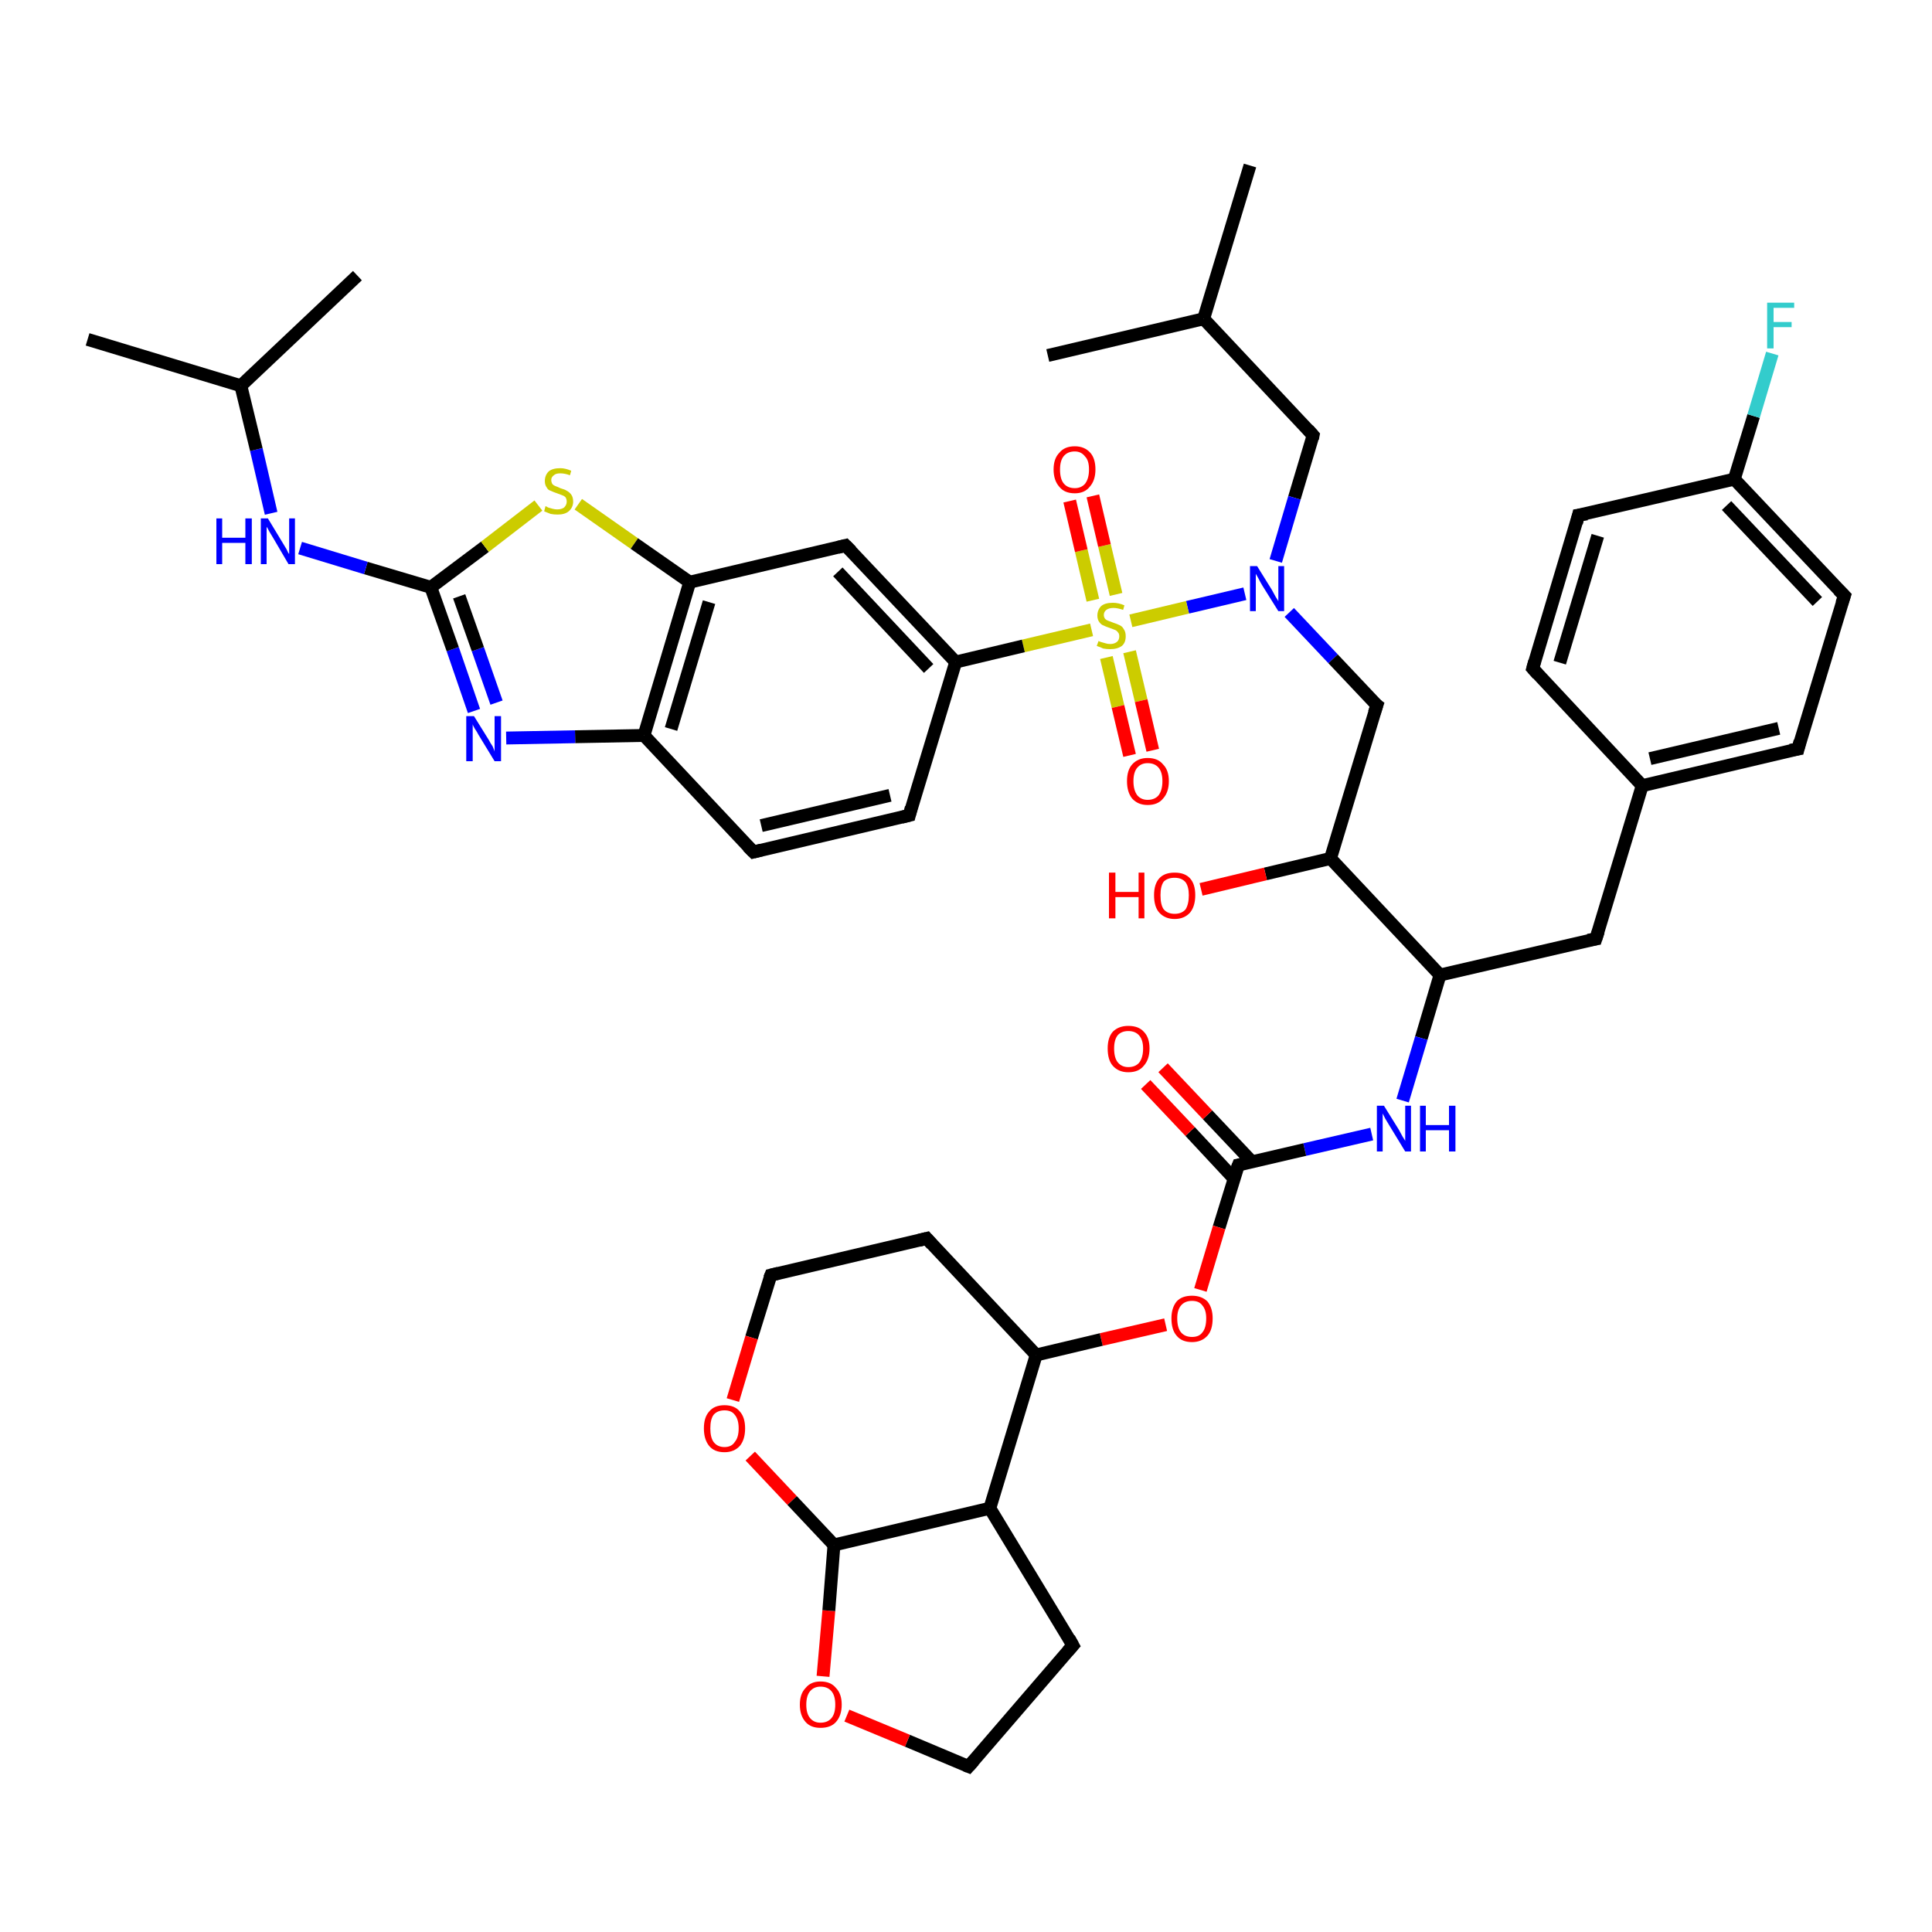 <?xml version='1.0' encoding='iso-8859-1'?>
<svg version='1.1' baseProfile='full'
              xmlns='http://www.w3.org/2000/svg'
                      xmlns:rdkit='http://www.rdkit.org/xml'
                      xmlns:xlink='http://www.w3.org/1999/xlink'
                  xml:space='preserve'
width='300px' height='300px' viewBox='0 0 300 300'>
<!-- END OF HEADER -->
<rect style='opacity:1.0;fill:#FFFFFF;stroke:none' width='300.0' height='300.0' x='0.0' y='0.0'> </rect>
<path class='bond-0 atom-0 atom-1' d='M 194.1,25.7 L 186.9,49.5' style='fill:none;fill-rule:evenodd;stroke:#000000;stroke-width:2.0px;stroke-linecap:butt;stroke-linejoin:miter;stroke-opacity:1' />
<path class='bond-1 atom-1 atom-2' d='M 186.9,49.5 L 162.7,55.2' style='fill:none;fill-rule:evenodd;stroke:#000000;stroke-width:2.0px;stroke-linecap:butt;stroke-linejoin:miter;stroke-opacity:1' />
<path class='bond-2 atom-1 atom-3' d='M 186.9,49.5 L 203.9,67.6' style='fill:none;fill-rule:evenodd;stroke:#000000;stroke-width:2.0px;stroke-linecap:butt;stroke-linejoin:miter;stroke-opacity:1' />
<path class='bond-3 atom-3 atom-4' d='M 203.9,67.6 L 201.0,77.3' style='fill:none;fill-rule:evenodd;stroke:#000000;stroke-width:2.0px;stroke-linecap:butt;stroke-linejoin:miter;stroke-opacity:1' />
<path class='bond-3 atom-3 atom-4' d='M 201.0,77.3 L 198.1,87.1' style='fill:none;fill-rule:evenodd;stroke:#0000FF;stroke-width:2.0px;stroke-linecap:butt;stroke-linejoin:miter;stroke-opacity:1' />
<path class='bond-4 atom-4 atom-5' d='M 200.2,95.1 L 207.0,102.3' style='fill:none;fill-rule:evenodd;stroke:#0000FF;stroke-width:2.0px;stroke-linecap:butt;stroke-linejoin:miter;stroke-opacity:1' />
<path class='bond-4 atom-4 atom-5' d='M 207.0,102.3 L 213.8,109.5' style='fill:none;fill-rule:evenodd;stroke:#000000;stroke-width:2.0px;stroke-linecap:butt;stroke-linejoin:miter;stroke-opacity:1' />
<path class='bond-5 atom-5 atom-6' d='M 213.8,109.5 L 206.6,133.3' style='fill:none;fill-rule:evenodd;stroke:#000000;stroke-width:2.0px;stroke-linecap:butt;stroke-linejoin:miter;stroke-opacity:1' />
<path class='bond-6 atom-6 atom-7' d='M 206.6,133.3 L 196.5,135.7' style='fill:none;fill-rule:evenodd;stroke:#000000;stroke-width:2.0px;stroke-linecap:butt;stroke-linejoin:miter;stroke-opacity:1' />
<path class='bond-6 atom-6 atom-7' d='M 196.5,135.7 L 186.5,138.1' style='fill:none;fill-rule:evenodd;stroke:#FF0000;stroke-width:2.0px;stroke-linecap:butt;stroke-linejoin:miter;stroke-opacity:1' />
<path class='bond-7 atom-6 atom-8' d='M 206.6,133.3 L 223.6,151.4' style='fill:none;fill-rule:evenodd;stroke:#000000;stroke-width:2.0px;stroke-linecap:butt;stroke-linejoin:miter;stroke-opacity:1' />
<path class='bond-8 atom-8 atom-9' d='M 223.6,151.4 L 220.7,161.2' style='fill:none;fill-rule:evenodd;stroke:#000000;stroke-width:2.0px;stroke-linecap:butt;stroke-linejoin:miter;stroke-opacity:1' />
<path class='bond-8 atom-8 atom-9' d='M 220.7,161.2 L 217.8,170.9' style='fill:none;fill-rule:evenodd;stroke:#0000FF;stroke-width:2.0px;stroke-linecap:butt;stroke-linejoin:miter;stroke-opacity:1' />
<path class='bond-9 atom-9 atom-10' d='M 213.0,176.1 L 202.6,178.5' style='fill:none;fill-rule:evenodd;stroke:#0000FF;stroke-width:2.0px;stroke-linecap:butt;stroke-linejoin:miter;stroke-opacity:1' />
<path class='bond-9 atom-9 atom-10' d='M 202.6,178.5 L 192.3,180.9' style='fill:none;fill-rule:evenodd;stroke:#000000;stroke-width:2.0px;stroke-linecap:butt;stroke-linejoin:miter;stroke-opacity:1' />
<path class='bond-10 atom-10 atom-11' d='M 192.3,180.9 L 189.3,190.6' style='fill:none;fill-rule:evenodd;stroke:#000000;stroke-width:2.0px;stroke-linecap:butt;stroke-linejoin:miter;stroke-opacity:1' />
<path class='bond-10 atom-10 atom-11' d='M 189.3,190.6 L 186.4,200.3' style='fill:none;fill-rule:evenodd;stroke:#FF0000;stroke-width:2.0px;stroke-linecap:butt;stroke-linejoin:miter;stroke-opacity:1' />
<path class='bond-11 atom-11 atom-12' d='M 181.0,205.7 L 171.0,208.0' style='fill:none;fill-rule:evenodd;stroke:#FF0000;stroke-width:2.0px;stroke-linecap:butt;stroke-linejoin:miter;stroke-opacity:1' />
<path class='bond-11 atom-11 atom-12' d='M 171.0,208.0 L 160.9,210.4' style='fill:none;fill-rule:evenodd;stroke:#000000;stroke-width:2.0px;stroke-linecap:butt;stroke-linejoin:miter;stroke-opacity:1' />
<path class='bond-12 atom-12 atom-13' d='M 160.9,210.4 L 143.9,192.3' style='fill:none;fill-rule:evenodd;stroke:#000000;stroke-width:2.0px;stroke-linecap:butt;stroke-linejoin:miter;stroke-opacity:1' />
<path class='bond-13 atom-13 atom-14' d='M 143.9,192.3 L 119.7,198.0' style='fill:none;fill-rule:evenodd;stroke:#000000;stroke-width:2.0px;stroke-linecap:butt;stroke-linejoin:miter;stroke-opacity:1' />
<path class='bond-14 atom-14 atom-15' d='M 119.7,198.0 L 116.7,207.7' style='fill:none;fill-rule:evenodd;stroke:#000000;stroke-width:2.0px;stroke-linecap:butt;stroke-linejoin:miter;stroke-opacity:1' />
<path class='bond-14 atom-14 atom-15' d='M 116.7,207.7 L 113.8,217.4' style='fill:none;fill-rule:evenodd;stroke:#FF0000;stroke-width:2.0px;stroke-linecap:butt;stroke-linejoin:miter;stroke-opacity:1' />
<path class='bond-15 atom-15 atom-16' d='M 116.5,226.1 L 123.0,233.0' style='fill:none;fill-rule:evenodd;stroke:#FF0000;stroke-width:2.0px;stroke-linecap:butt;stroke-linejoin:miter;stroke-opacity:1' />
<path class='bond-15 atom-15 atom-16' d='M 123.0,233.0 L 129.5,239.9' style='fill:none;fill-rule:evenodd;stroke:#000000;stroke-width:2.0px;stroke-linecap:butt;stroke-linejoin:miter;stroke-opacity:1' />
<path class='bond-16 atom-16 atom-17' d='M 129.5,239.9 L 153.7,234.2' style='fill:none;fill-rule:evenodd;stroke:#000000;stroke-width:2.0px;stroke-linecap:butt;stroke-linejoin:miter;stroke-opacity:1' />
<path class='bond-17 atom-17 atom-18' d='M 153.7,234.2 L 166.6,255.5' style='fill:none;fill-rule:evenodd;stroke:#000000;stroke-width:2.0px;stroke-linecap:butt;stroke-linejoin:miter;stroke-opacity:1' />
<path class='bond-18 atom-18 atom-19' d='M 166.6,255.5 L 150.4,274.3' style='fill:none;fill-rule:evenodd;stroke:#000000;stroke-width:2.0px;stroke-linecap:butt;stroke-linejoin:miter;stroke-opacity:1' />
<path class='bond-19 atom-19 atom-20' d='M 150.4,274.3 L 140.9,270.3' style='fill:none;fill-rule:evenodd;stroke:#000000;stroke-width:2.0px;stroke-linecap:butt;stroke-linejoin:miter;stroke-opacity:1' />
<path class='bond-19 atom-19 atom-20' d='M 140.9,270.3 L 131.5,266.4' style='fill:none;fill-rule:evenodd;stroke:#FF0000;stroke-width:2.0px;stroke-linecap:butt;stroke-linejoin:miter;stroke-opacity:1' />
<path class='bond-20 atom-10 atom-21' d='M 194.4,180.4 L 187.5,173.1' style='fill:none;fill-rule:evenodd;stroke:#000000;stroke-width:2.0px;stroke-linecap:butt;stroke-linejoin:miter;stroke-opacity:1' />
<path class='bond-20 atom-10 atom-21' d='M 187.5,173.1 L 180.6,165.8' style='fill:none;fill-rule:evenodd;stroke:#FF0000;stroke-width:2.0px;stroke-linecap:butt;stroke-linejoin:miter;stroke-opacity:1' />
<path class='bond-20 atom-10 atom-21' d='M 191.6,183.0 L 184.8,175.7' style='fill:none;fill-rule:evenodd;stroke:#000000;stroke-width:2.0px;stroke-linecap:butt;stroke-linejoin:miter;stroke-opacity:1' />
<path class='bond-20 atom-10 atom-21' d='M 184.8,175.7 L 177.9,168.4' style='fill:none;fill-rule:evenodd;stroke:#FF0000;stroke-width:2.0px;stroke-linecap:butt;stroke-linejoin:miter;stroke-opacity:1' />
<path class='bond-21 atom-8 atom-22' d='M 223.6,151.4 L 247.8,145.8' style='fill:none;fill-rule:evenodd;stroke:#000000;stroke-width:2.0px;stroke-linecap:butt;stroke-linejoin:miter;stroke-opacity:1' />
<path class='bond-22 atom-22 atom-23' d='M 247.8,145.8 L 255.0,122.0' style='fill:none;fill-rule:evenodd;stroke:#000000;stroke-width:2.0px;stroke-linecap:butt;stroke-linejoin:miter;stroke-opacity:1' />
<path class='bond-23 atom-23 atom-24' d='M 255.0,122.0 L 279.2,116.3' style='fill:none;fill-rule:evenodd;stroke:#000000;stroke-width:2.0px;stroke-linecap:butt;stroke-linejoin:miter;stroke-opacity:1' />
<path class='bond-23 atom-23 atom-24' d='M 256.2,117.8 L 276.2,113.1' style='fill:none;fill-rule:evenodd;stroke:#000000;stroke-width:2.0px;stroke-linecap:butt;stroke-linejoin:miter;stroke-opacity:1' />
<path class='bond-24 atom-24 atom-25' d='M 279.2,116.3 L 286.4,92.5' style='fill:none;fill-rule:evenodd;stroke:#000000;stroke-width:2.0px;stroke-linecap:butt;stroke-linejoin:miter;stroke-opacity:1' />
<path class='bond-25 atom-25 atom-26' d='M 286.4,92.5 L 269.3,74.4' style='fill:none;fill-rule:evenodd;stroke:#000000;stroke-width:2.0px;stroke-linecap:butt;stroke-linejoin:miter;stroke-opacity:1' />
<path class='bond-25 atom-25 atom-26' d='M 282.2,93.4 L 268.1,78.5' style='fill:none;fill-rule:evenodd;stroke:#000000;stroke-width:2.0px;stroke-linecap:butt;stroke-linejoin:miter;stroke-opacity:1' />
<path class='bond-26 atom-26 atom-27' d='M 269.3,74.4 L 245.1,80.0' style='fill:none;fill-rule:evenodd;stroke:#000000;stroke-width:2.0px;stroke-linecap:butt;stroke-linejoin:miter;stroke-opacity:1' />
<path class='bond-27 atom-27 atom-28' d='M 245.1,80.0 L 238.0,103.8' style='fill:none;fill-rule:evenodd;stroke:#000000;stroke-width:2.0px;stroke-linecap:butt;stroke-linejoin:miter;stroke-opacity:1' />
<path class='bond-27 atom-27 atom-28' d='M 248.1,83.2 L 242.2,102.9' style='fill:none;fill-rule:evenodd;stroke:#000000;stroke-width:2.0px;stroke-linecap:butt;stroke-linejoin:miter;stroke-opacity:1' />
<path class='bond-28 atom-26 atom-29' d='M 269.3,74.4 L 272.3,64.6' style='fill:none;fill-rule:evenodd;stroke:#000000;stroke-width:2.0px;stroke-linecap:butt;stroke-linejoin:miter;stroke-opacity:1' />
<path class='bond-28 atom-26 atom-29' d='M 272.3,64.6 L 275.2,54.9' style='fill:none;fill-rule:evenodd;stroke:#33CCCC;stroke-width:2.0px;stroke-linecap:butt;stroke-linejoin:miter;stroke-opacity:1' />
<path class='bond-29 atom-4 atom-30' d='M 193.3,92.2 L 184.4,94.3' style='fill:none;fill-rule:evenodd;stroke:#0000FF;stroke-width:2.0px;stroke-linecap:butt;stroke-linejoin:miter;stroke-opacity:1' />
<path class='bond-29 atom-4 atom-30' d='M 184.4,94.3 L 175.6,96.4' style='fill:none;fill-rule:evenodd;stroke:#CCCC00;stroke-width:2.0px;stroke-linecap:butt;stroke-linejoin:miter;stroke-opacity:1' />
<path class='bond-30 atom-30 atom-31' d='M 169.5,97.8 L 158.9,100.3' style='fill:none;fill-rule:evenodd;stroke:#CCCC00;stroke-width:2.0px;stroke-linecap:butt;stroke-linejoin:miter;stroke-opacity:1' />
<path class='bond-30 atom-30 atom-31' d='M 158.9,100.3 L 148.4,102.8' style='fill:none;fill-rule:evenodd;stroke:#000000;stroke-width:2.0px;stroke-linecap:butt;stroke-linejoin:miter;stroke-opacity:1' />
<path class='bond-31 atom-31 atom-32' d='M 148.4,102.8 L 131.3,84.7' style='fill:none;fill-rule:evenodd;stroke:#000000;stroke-width:2.0px;stroke-linecap:butt;stroke-linejoin:miter;stroke-opacity:1' />
<path class='bond-31 atom-31 atom-32' d='M 144.2,103.8 L 130.1,88.8' style='fill:none;fill-rule:evenodd;stroke:#000000;stroke-width:2.0px;stroke-linecap:butt;stroke-linejoin:miter;stroke-opacity:1' />
<path class='bond-32 atom-32 atom-33' d='M 131.3,84.7 L 107.1,90.4' style='fill:none;fill-rule:evenodd;stroke:#000000;stroke-width:2.0px;stroke-linecap:butt;stroke-linejoin:miter;stroke-opacity:1' />
<path class='bond-33 atom-33 atom-34' d='M 107.1,90.4 L 100.0,114.2' style='fill:none;fill-rule:evenodd;stroke:#000000;stroke-width:2.0px;stroke-linecap:butt;stroke-linejoin:miter;stroke-opacity:1' />
<path class='bond-33 atom-33 atom-34' d='M 110.1,93.5 L 104.2,113.2' style='fill:none;fill-rule:evenodd;stroke:#000000;stroke-width:2.0px;stroke-linecap:butt;stroke-linejoin:miter;stroke-opacity:1' />
<path class='bond-34 atom-34 atom-35' d='M 100.0,114.2 L 117.0,132.3' style='fill:none;fill-rule:evenodd;stroke:#000000;stroke-width:2.0px;stroke-linecap:butt;stroke-linejoin:miter;stroke-opacity:1' />
<path class='bond-35 atom-35 atom-36' d='M 117.0,132.3 L 141.2,126.6' style='fill:none;fill-rule:evenodd;stroke:#000000;stroke-width:2.0px;stroke-linecap:butt;stroke-linejoin:miter;stroke-opacity:1' />
<path class='bond-35 atom-35 atom-36' d='M 118.2,128.2 L 138.2,123.5' style='fill:none;fill-rule:evenodd;stroke:#000000;stroke-width:2.0px;stroke-linecap:butt;stroke-linejoin:miter;stroke-opacity:1' />
<path class='bond-36 atom-34 atom-37' d='M 100.0,114.2 L 89.3,114.4' style='fill:none;fill-rule:evenodd;stroke:#000000;stroke-width:2.0px;stroke-linecap:butt;stroke-linejoin:miter;stroke-opacity:1' />
<path class='bond-36 atom-34 atom-37' d='M 89.3,114.4 L 78.6,114.6' style='fill:none;fill-rule:evenodd;stroke:#0000FF;stroke-width:2.0px;stroke-linecap:butt;stroke-linejoin:miter;stroke-opacity:1' />
<path class='bond-37 atom-37 atom-38' d='M 73.6,110.4 L 70.3,100.8' style='fill:none;fill-rule:evenodd;stroke:#0000FF;stroke-width:2.0px;stroke-linecap:butt;stroke-linejoin:miter;stroke-opacity:1' />
<path class='bond-37 atom-37 atom-38' d='M 70.3,100.8 L 66.9,91.2' style='fill:none;fill-rule:evenodd;stroke:#000000;stroke-width:2.0px;stroke-linecap:butt;stroke-linejoin:miter;stroke-opacity:1' />
<path class='bond-37 atom-37 atom-38' d='M 77.1,109.1 L 74.2,100.8' style='fill:none;fill-rule:evenodd;stroke:#0000FF;stroke-width:2.0px;stroke-linecap:butt;stroke-linejoin:miter;stroke-opacity:1' />
<path class='bond-37 atom-37 atom-38' d='M 74.2,100.8 L 71.3,92.6' style='fill:none;fill-rule:evenodd;stroke:#000000;stroke-width:2.0px;stroke-linecap:butt;stroke-linejoin:miter;stroke-opacity:1' />
<path class='bond-38 atom-38 atom-39' d='M 66.9,91.2 L 75.3,84.9' style='fill:none;fill-rule:evenodd;stroke:#000000;stroke-width:2.0px;stroke-linecap:butt;stroke-linejoin:miter;stroke-opacity:1' />
<path class='bond-38 atom-38 atom-39' d='M 75.3,84.9 L 83.6,78.5' style='fill:none;fill-rule:evenodd;stroke:#CCCC00;stroke-width:2.0px;stroke-linecap:butt;stroke-linejoin:miter;stroke-opacity:1' />
<path class='bond-39 atom-38 atom-40' d='M 66.9,91.2 L 56.8,88.2' style='fill:none;fill-rule:evenodd;stroke:#000000;stroke-width:2.0px;stroke-linecap:butt;stroke-linejoin:miter;stroke-opacity:1' />
<path class='bond-39 atom-38 atom-40' d='M 56.8,88.2 L 46.6,85.1' style='fill:none;fill-rule:evenodd;stroke:#0000FF;stroke-width:2.0px;stroke-linecap:butt;stroke-linejoin:miter;stroke-opacity:1' />
<path class='bond-40 atom-40 atom-41' d='M 42.1,79.7 L 39.8,69.8' style='fill:none;fill-rule:evenodd;stroke:#0000FF;stroke-width:2.0px;stroke-linecap:butt;stroke-linejoin:miter;stroke-opacity:1' />
<path class='bond-40 atom-40 atom-41' d='M 39.8,69.8 L 37.4,59.9' style='fill:none;fill-rule:evenodd;stroke:#000000;stroke-width:2.0px;stroke-linecap:butt;stroke-linejoin:miter;stroke-opacity:1' />
<path class='bond-41 atom-41 atom-42' d='M 37.4,59.9 L 13.6,52.7' style='fill:none;fill-rule:evenodd;stroke:#000000;stroke-width:2.0px;stroke-linecap:butt;stroke-linejoin:miter;stroke-opacity:1' />
<path class='bond-42 atom-41 atom-43' d='M 37.4,59.9 L 55.5,42.8' style='fill:none;fill-rule:evenodd;stroke:#000000;stroke-width:2.0px;stroke-linecap:butt;stroke-linejoin:miter;stroke-opacity:1' />
<path class='bond-43 atom-30 atom-44' d='M 171.8,102.1 L 173.6,109.7' style='fill:none;fill-rule:evenodd;stroke:#CCCC00;stroke-width:2.0px;stroke-linecap:butt;stroke-linejoin:miter;stroke-opacity:1' />
<path class='bond-43 atom-30 atom-44' d='M 173.6,109.7 L 175.4,117.3' style='fill:none;fill-rule:evenodd;stroke:#FF0000;stroke-width:2.0px;stroke-linecap:butt;stroke-linejoin:miter;stroke-opacity:1' />
<path class='bond-43 atom-30 atom-44' d='M 175.4,101.2 L 177.2,108.8' style='fill:none;fill-rule:evenodd;stroke:#CCCC00;stroke-width:2.0px;stroke-linecap:butt;stroke-linejoin:miter;stroke-opacity:1' />
<path class='bond-43 atom-30 atom-44' d='M 177.2,108.8 L 179.0,116.5' style='fill:none;fill-rule:evenodd;stroke:#FF0000;stroke-width:2.0px;stroke-linecap:butt;stroke-linejoin:miter;stroke-opacity:1' />
<path class='bond-44 atom-30 atom-45' d='M 173.3,92.3 L 171.5,84.7' style='fill:none;fill-rule:evenodd;stroke:#CCCC00;stroke-width:2.0px;stroke-linecap:butt;stroke-linejoin:miter;stroke-opacity:1' />
<path class='bond-44 atom-30 atom-45' d='M 171.5,84.7 L 169.7,77.0' style='fill:none;fill-rule:evenodd;stroke:#FF0000;stroke-width:2.0px;stroke-linecap:butt;stroke-linejoin:miter;stroke-opacity:1' />
<path class='bond-44 atom-30 atom-45' d='M 169.7,93.2 L 167.9,85.5' style='fill:none;fill-rule:evenodd;stroke:#CCCC00;stroke-width:2.0px;stroke-linecap:butt;stroke-linejoin:miter;stroke-opacity:1' />
<path class='bond-44 atom-30 atom-45' d='M 167.9,85.5 L 166.1,77.8' style='fill:none;fill-rule:evenodd;stroke:#FF0000;stroke-width:2.0px;stroke-linecap:butt;stroke-linejoin:miter;stroke-opacity:1' />
<path class='bond-45 atom-17 atom-12' d='M 153.7,234.2 L 160.9,210.4' style='fill:none;fill-rule:evenodd;stroke:#000000;stroke-width:2.0px;stroke-linecap:butt;stroke-linejoin:miter;stroke-opacity:1' />
<path class='bond-46 atom-20 atom-16' d='M 127.8,260.3 L 128.7,250.1' style='fill:none;fill-rule:evenodd;stroke:#FF0000;stroke-width:2.0px;stroke-linecap:butt;stroke-linejoin:miter;stroke-opacity:1' />
<path class='bond-46 atom-20 atom-16' d='M 128.7,250.1 L 129.5,239.9' style='fill:none;fill-rule:evenodd;stroke:#000000;stroke-width:2.0px;stroke-linecap:butt;stroke-linejoin:miter;stroke-opacity:1' />
<path class='bond-47 atom-28 atom-23' d='M 238.0,103.8 L 255.0,122.0' style='fill:none;fill-rule:evenodd;stroke:#000000;stroke-width:2.0px;stroke-linecap:butt;stroke-linejoin:miter;stroke-opacity:1' />
<path class='bond-48 atom-36 atom-31' d='M 141.2,126.6 L 148.4,102.8' style='fill:none;fill-rule:evenodd;stroke:#000000;stroke-width:2.0px;stroke-linecap:butt;stroke-linejoin:miter;stroke-opacity:1' />
<path class='bond-49 atom-39 atom-33' d='M 89.8,78.3 L 98.5,84.4' style='fill:none;fill-rule:evenodd;stroke:#CCCC00;stroke-width:2.0px;stroke-linecap:butt;stroke-linejoin:miter;stroke-opacity:1' />
<path class='bond-49 atom-39 atom-33' d='M 98.5,84.4 L 107.1,90.4' style='fill:none;fill-rule:evenodd;stroke:#000000;stroke-width:2.0px;stroke-linecap:butt;stroke-linejoin:miter;stroke-opacity:1' />
<path d='M 203.1,66.7 L 203.9,67.6 L 203.8,68.1' style='fill:none;stroke:#000000;stroke-width:2.0px;stroke-linecap:butt;stroke-linejoin:miter;stroke-opacity:1;' />
<path d='M 213.4,109.2 L 213.8,109.5 L 213.4,110.7' style='fill:none;stroke:#000000;stroke-width:2.0px;stroke-linecap:butt;stroke-linejoin:miter;stroke-opacity:1;' />
<path d='M 192.8,180.8 L 192.3,180.9 L 192.1,181.4' style='fill:none;stroke:#000000;stroke-width:2.0px;stroke-linecap:butt;stroke-linejoin:miter;stroke-opacity:1;' />
<path d='M 144.7,193.2 L 143.9,192.3 L 142.7,192.6' style='fill:none;stroke:#000000;stroke-width:2.0px;stroke-linecap:butt;stroke-linejoin:miter;stroke-opacity:1;' />
<path d='M 120.9,197.7 L 119.7,198.0 L 119.5,198.5' style='fill:none;stroke:#000000;stroke-width:2.0px;stroke-linecap:butt;stroke-linejoin:miter;stroke-opacity:1;' />
<path d='M 166.0,254.4 L 166.6,255.5 L 165.8,256.4' style='fill:none;stroke:#000000;stroke-width:2.0px;stroke-linecap:butt;stroke-linejoin:miter;stroke-opacity:1;' />
<path d='M 151.2,273.4 L 150.4,274.3 L 149.9,274.1' style='fill:none;stroke:#000000;stroke-width:2.0px;stroke-linecap:butt;stroke-linejoin:miter;stroke-opacity:1;' />
<path d='M 246.6,146.0 L 247.8,145.8 L 248.2,144.6' style='fill:none;stroke:#000000;stroke-width:2.0px;stroke-linecap:butt;stroke-linejoin:miter;stroke-opacity:1;' />
<path d='M 278.0,116.5 L 279.2,116.3 L 279.5,115.1' style='fill:none;stroke:#000000;stroke-width:2.0px;stroke-linecap:butt;stroke-linejoin:miter;stroke-opacity:1;' />
<path d='M 286.0,93.7 L 286.4,92.5 L 285.5,91.6' style='fill:none;stroke:#000000;stroke-width:2.0px;stroke-linecap:butt;stroke-linejoin:miter;stroke-opacity:1;' />
<path d='M 246.4,79.8 L 245.1,80.0 L 244.8,81.2' style='fill:none;stroke:#000000;stroke-width:2.0px;stroke-linecap:butt;stroke-linejoin:miter;stroke-opacity:1;' />
<path d='M 238.3,102.7 L 238.0,103.8 L 238.8,104.7' style='fill:none;stroke:#000000;stroke-width:2.0px;stroke-linecap:butt;stroke-linejoin:miter;stroke-opacity:1;' />
<path d='M 132.2,85.6 L 131.3,84.7 L 130.1,85.0' style='fill:none;stroke:#000000;stroke-width:2.0px;stroke-linecap:butt;stroke-linejoin:miter;stroke-opacity:1;' />
<path d='M 116.1,131.4 L 117.0,132.3 L 118.2,132.0' style='fill:none;stroke:#000000;stroke-width:2.0px;stroke-linecap:butt;stroke-linejoin:miter;stroke-opacity:1;' />
<path d='M 140.0,126.9 L 141.2,126.6 L 141.5,125.4' style='fill:none;stroke:#000000;stroke-width:2.0px;stroke-linecap:butt;stroke-linejoin:miter;stroke-opacity:1;' />
<path class='atom-4' d='M 195.2 87.9
L 197.5 91.6
Q 197.7 92.0, 198.1 92.7
Q 198.5 93.3, 198.5 93.4
L 198.5 87.9
L 199.4 87.9
L 199.4 94.9
L 198.5 94.9
L 196.0 90.9
Q 195.7 90.4, 195.4 89.8
Q 195.1 89.3, 195.0 89.1
L 195.0 94.9
L 194.1 94.9
L 194.1 87.9
L 195.2 87.9
' fill='#0000FF'/>
<path class='atom-7' d='M 172.2 135.5
L 173.2 135.5
L 173.2 138.5
L 176.8 138.5
L 176.8 135.5
L 177.7 135.5
L 177.7 142.6
L 176.8 142.6
L 176.8 139.3
L 173.2 139.3
L 173.2 142.6
L 172.2 142.6
L 172.2 135.5
' fill='#FF0000'/>
<path class='atom-7' d='M 179.2 139.0
Q 179.2 137.3, 180.0 136.4
Q 180.8 135.5, 182.4 135.5
Q 184.0 135.5, 184.8 136.4
Q 185.6 137.3, 185.6 139.0
Q 185.6 140.7, 184.8 141.7
Q 183.9 142.7, 182.4 142.7
Q 180.9 142.7, 180.0 141.7
Q 179.2 140.8, 179.2 139.0
M 182.4 141.9
Q 183.5 141.9, 184.1 141.2
Q 184.6 140.4, 184.6 139.0
Q 184.6 137.7, 184.1 137.0
Q 183.5 136.3, 182.4 136.3
Q 181.3 136.3, 180.7 136.9
Q 180.2 137.6, 180.2 139.0
Q 180.2 140.5, 180.7 141.2
Q 181.3 141.9, 182.4 141.9
' fill='#FF0000'/>
<path class='atom-9' d='M 214.9 171.7
L 217.2 175.4
Q 217.4 175.8, 217.8 176.5
Q 218.2 177.1, 218.2 177.2
L 218.2 171.7
L 219.1 171.7
L 219.1 178.8
L 218.2 178.8
L 215.7 174.7
Q 215.4 174.2, 215.1 173.7
Q 214.8 173.1, 214.7 172.9
L 214.7 178.8
L 213.8 178.8
L 213.8 171.7
L 214.9 171.7
' fill='#0000FF'/>
<path class='atom-9' d='M 220.5 171.7
L 221.4 171.7
L 221.4 174.7
L 225.0 174.7
L 225.0 171.7
L 226.0 171.7
L 226.0 178.8
L 225.0 178.8
L 225.0 175.5
L 221.4 175.5
L 221.4 178.8
L 220.5 178.8
L 220.5 171.7
' fill='#0000FF'/>
<path class='atom-11' d='M 181.9 204.7
Q 181.9 203.1, 182.7 202.1
Q 183.5 201.2, 185.1 201.2
Q 186.6 201.2, 187.5 202.1
Q 188.3 203.1, 188.3 204.7
Q 188.3 206.5, 187.5 207.4
Q 186.6 208.4, 185.1 208.4
Q 183.5 208.4, 182.7 207.4
Q 181.9 206.5, 181.9 204.7
M 185.1 207.6
Q 186.2 207.6, 186.7 206.9
Q 187.3 206.2, 187.3 204.7
Q 187.3 203.4, 186.7 202.7
Q 186.2 202.0, 185.1 202.0
Q 184.0 202.0, 183.4 202.7
Q 182.8 203.4, 182.8 204.7
Q 182.8 206.2, 183.4 206.9
Q 184.0 207.6, 185.1 207.6
' fill='#FF0000'/>
<path class='atom-15' d='M 109.3 221.8
Q 109.3 220.1, 110.1 219.2
Q 110.9 218.2, 112.5 218.2
Q 114.1 218.2, 114.9 219.2
Q 115.7 220.1, 115.7 221.8
Q 115.7 223.5, 114.9 224.5
Q 114.0 225.5, 112.5 225.5
Q 110.9 225.5, 110.1 224.5
Q 109.3 223.5, 109.3 221.8
M 112.5 224.7
Q 113.6 224.7, 114.1 223.9
Q 114.7 223.2, 114.7 221.8
Q 114.7 220.4, 114.1 219.7
Q 113.6 219.0, 112.5 219.0
Q 111.4 219.0, 110.8 219.7
Q 110.3 220.4, 110.3 221.8
Q 110.3 223.2, 110.8 223.9
Q 111.4 224.7, 112.5 224.7
' fill='#FF0000'/>
<path class='atom-20' d='M 124.2 264.7
Q 124.2 263.0, 125.1 262.1
Q 125.9 261.1, 127.4 261.1
Q 129.0 261.1, 129.8 262.1
Q 130.7 263.0, 130.7 264.7
Q 130.7 266.4, 129.8 267.4
Q 129.0 268.3, 127.4 268.3
Q 125.9 268.3, 125.1 267.4
Q 124.2 266.4, 124.2 264.7
M 127.4 267.5
Q 128.5 267.5, 129.1 266.8
Q 129.7 266.1, 129.7 264.7
Q 129.7 263.3, 129.1 262.6
Q 128.5 261.9, 127.4 261.9
Q 126.4 261.9, 125.8 262.6
Q 125.2 263.3, 125.2 264.7
Q 125.2 266.1, 125.8 266.8
Q 126.4 267.5, 127.4 267.5
' fill='#FF0000'/>
<path class='atom-21' d='M 172.0 162.8
Q 172.0 161.1, 172.8 160.2
Q 173.7 159.3, 175.2 159.3
Q 176.8 159.3, 177.6 160.2
Q 178.5 161.1, 178.5 162.8
Q 178.5 164.5, 177.6 165.5
Q 176.8 166.5, 175.2 166.5
Q 173.7 166.5, 172.8 165.5
Q 172.0 164.6, 172.0 162.8
M 175.2 165.7
Q 176.3 165.7, 176.9 165.0
Q 177.5 164.2, 177.5 162.8
Q 177.5 161.5, 176.9 160.8
Q 176.3 160.1, 175.2 160.1
Q 174.2 160.1, 173.6 160.7
Q 173.0 161.4, 173.0 162.8
Q 173.0 164.3, 173.6 165.0
Q 174.2 165.7, 175.2 165.7
' fill='#FF0000'/>
<path class='atom-29' d='M 274.4 47.0
L 278.6 47.0
L 278.6 47.8
L 275.4 47.8
L 275.4 50.0
L 278.2 50.0
L 278.2 50.8
L 275.4 50.8
L 275.4 54.1
L 274.4 54.1
L 274.4 47.0
' fill='#33CCCC'/>
<path class='atom-30' d='M 170.6 99.5
Q 170.6 99.6, 171.0 99.7
Q 171.3 99.8, 171.7 99.9
Q 172.0 100.0, 172.4 100.0
Q 173.0 100.0, 173.4 99.7
Q 173.8 99.4, 173.8 98.8
Q 173.8 98.4, 173.6 98.2
Q 173.4 97.9, 173.1 97.8
Q 172.8 97.7, 172.3 97.5
Q 171.7 97.3, 171.3 97.1
Q 171.0 97.0, 170.7 96.6
Q 170.4 96.2, 170.4 95.6
Q 170.4 94.7, 171.0 94.1
Q 171.6 93.6, 172.8 93.6
Q 173.7 93.6, 174.6 94.0
L 174.4 94.7
Q 173.5 94.4, 172.9 94.4
Q 172.2 94.4, 171.8 94.7
Q 171.4 95.0, 171.4 95.5
Q 171.4 95.8, 171.6 96.1
Q 171.8 96.3, 172.1 96.4
Q 172.4 96.5, 172.9 96.7
Q 173.5 96.9, 173.9 97.1
Q 174.3 97.3, 174.5 97.7
Q 174.8 98.1, 174.8 98.8
Q 174.8 99.8, 174.2 100.3
Q 173.5 100.8, 172.4 100.8
Q 171.8 100.8, 171.3 100.7
Q 170.9 100.5, 170.3 100.3
L 170.6 99.5
' fill='#CCCC00'/>
<path class='atom-37' d='M 73.6 111.2
L 75.9 114.9
Q 76.1 115.3, 76.5 115.9
Q 76.8 116.6, 76.8 116.7
L 76.8 111.2
L 77.8 111.2
L 77.8 118.2
L 76.8 118.2
L 74.3 114.1
Q 74.1 113.7, 73.7 113.1
Q 73.4 112.6, 73.4 112.4
L 73.4 118.2
L 72.4 118.2
L 72.4 111.2
L 73.6 111.2
' fill='#0000FF'/>
<path class='atom-39' d='M 84.7 78.6
Q 84.8 78.6, 85.1 78.8
Q 85.5 78.9, 85.8 79.0
Q 86.2 79.1, 86.5 79.1
Q 87.2 79.1, 87.6 78.8
Q 88.0 78.4, 88.0 77.9
Q 88.0 77.5, 87.8 77.2
Q 87.6 77.0, 87.3 76.9
Q 87.0 76.8, 86.5 76.6
Q 85.9 76.4, 85.5 76.2
Q 85.1 76.1, 84.9 75.7
Q 84.6 75.3, 84.6 74.7
Q 84.6 73.8, 85.2 73.2
Q 85.8 72.7, 87.0 72.7
Q 87.8 72.7, 88.7 73.1
L 88.5 73.8
Q 87.7 73.5, 87.0 73.5
Q 86.3 73.5, 86.0 73.8
Q 85.6 74.1, 85.6 74.5
Q 85.6 74.9, 85.8 75.2
Q 86.0 75.4, 86.3 75.5
Q 86.6 75.6, 87.0 75.8
Q 87.7 76.0, 88.0 76.2
Q 88.4 76.4, 88.7 76.8
Q 89.0 77.2, 89.0 77.9
Q 89.0 78.8, 88.3 79.4
Q 87.7 79.9, 86.6 79.9
Q 86.0 79.9, 85.5 79.8
Q 85.0 79.6, 84.5 79.4
L 84.7 78.6
' fill='#CCCC00'/>
<path class='atom-40' d='M 33.6 80.5
L 34.5 80.5
L 34.5 83.5
L 38.1 83.5
L 38.1 80.5
L 39.1 80.5
L 39.1 87.6
L 38.1 87.6
L 38.1 84.3
L 34.5 84.3
L 34.5 87.6
L 33.6 87.6
L 33.6 80.5
' fill='#0000FF'/>
<path class='atom-40' d='M 41.6 80.5
L 43.9 84.3
Q 44.1 84.6, 44.5 85.3
Q 44.8 86.0, 44.9 86.0
L 44.9 80.5
L 45.8 80.5
L 45.8 87.6
L 44.8 87.6
L 42.4 83.5
Q 42.1 83.0, 41.8 82.5
Q 41.5 81.9, 41.4 81.8
L 41.4 87.6
L 40.5 87.6
L 40.5 80.5
L 41.6 80.5
' fill='#0000FF'/>
<path class='atom-44' d='M 175.0 121.3
Q 175.0 119.6, 175.8 118.7
Q 176.7 117.7, 178.2 117.7
Q 179.8 117.7, 180.6 118.7
Q 181.5 119.6, 181.5 121.3
Q 181.5 123.0, 180.6 124.0
Q 179.8 125.0, 178.2 125.0
Q 176.7 125.0, 175.8 124.0
Q 175.0 123.0, 175.0 121.3
M 178.2 124.2
Q 179.3 124.2, 179.9 123.5
Q 180.5 122.7, 180.5 121.3
Q 180.5 119.9, 179.9 119.2
Q 179.3 118.5, 178.2 118.5
Q 177.2 118.5, 176.6 119.2
Q 176.0 119.9, 176.0 121.3
Q 176.0 122.7, 176.6 123.5
Q 177.2 124.2, 178.2 124.2
' fill='#FF0000'/>
<path class='atom-45' d='M 163.6 72.9
Q 163.6 71.2, 164.5 70.3
Q 165.3 69.3, 166.9 69.3
Q 168.4 69.3, 169.3 70.3
Q 170.1 71.2, 170.1 72.9
Q 170.1 74.6, 169.2 75.6
Q 168.4 76.6, 166.9 76.6
Q 165.3 76.6, 164.5 75.6
Q 163.6 74.6, 163.6 72.9
M 166.9 75.8
Q 167.9 75.8, 168.5 75.1
Q 169.1 74.3, 169.1 72.9
Q 169.1 71.5, 168.5 70.9
Q 167.9 70.1, 166.9 70.1
Q 165.8 70.1, 165.2 70.8
Q 164.6 71.5, 164.6 72.9
Q 164.6 74.4, 165.2 75.1
Q 165.8 75.8, 166.9 75.8
' fill='#FF0000'/>
</svg>
